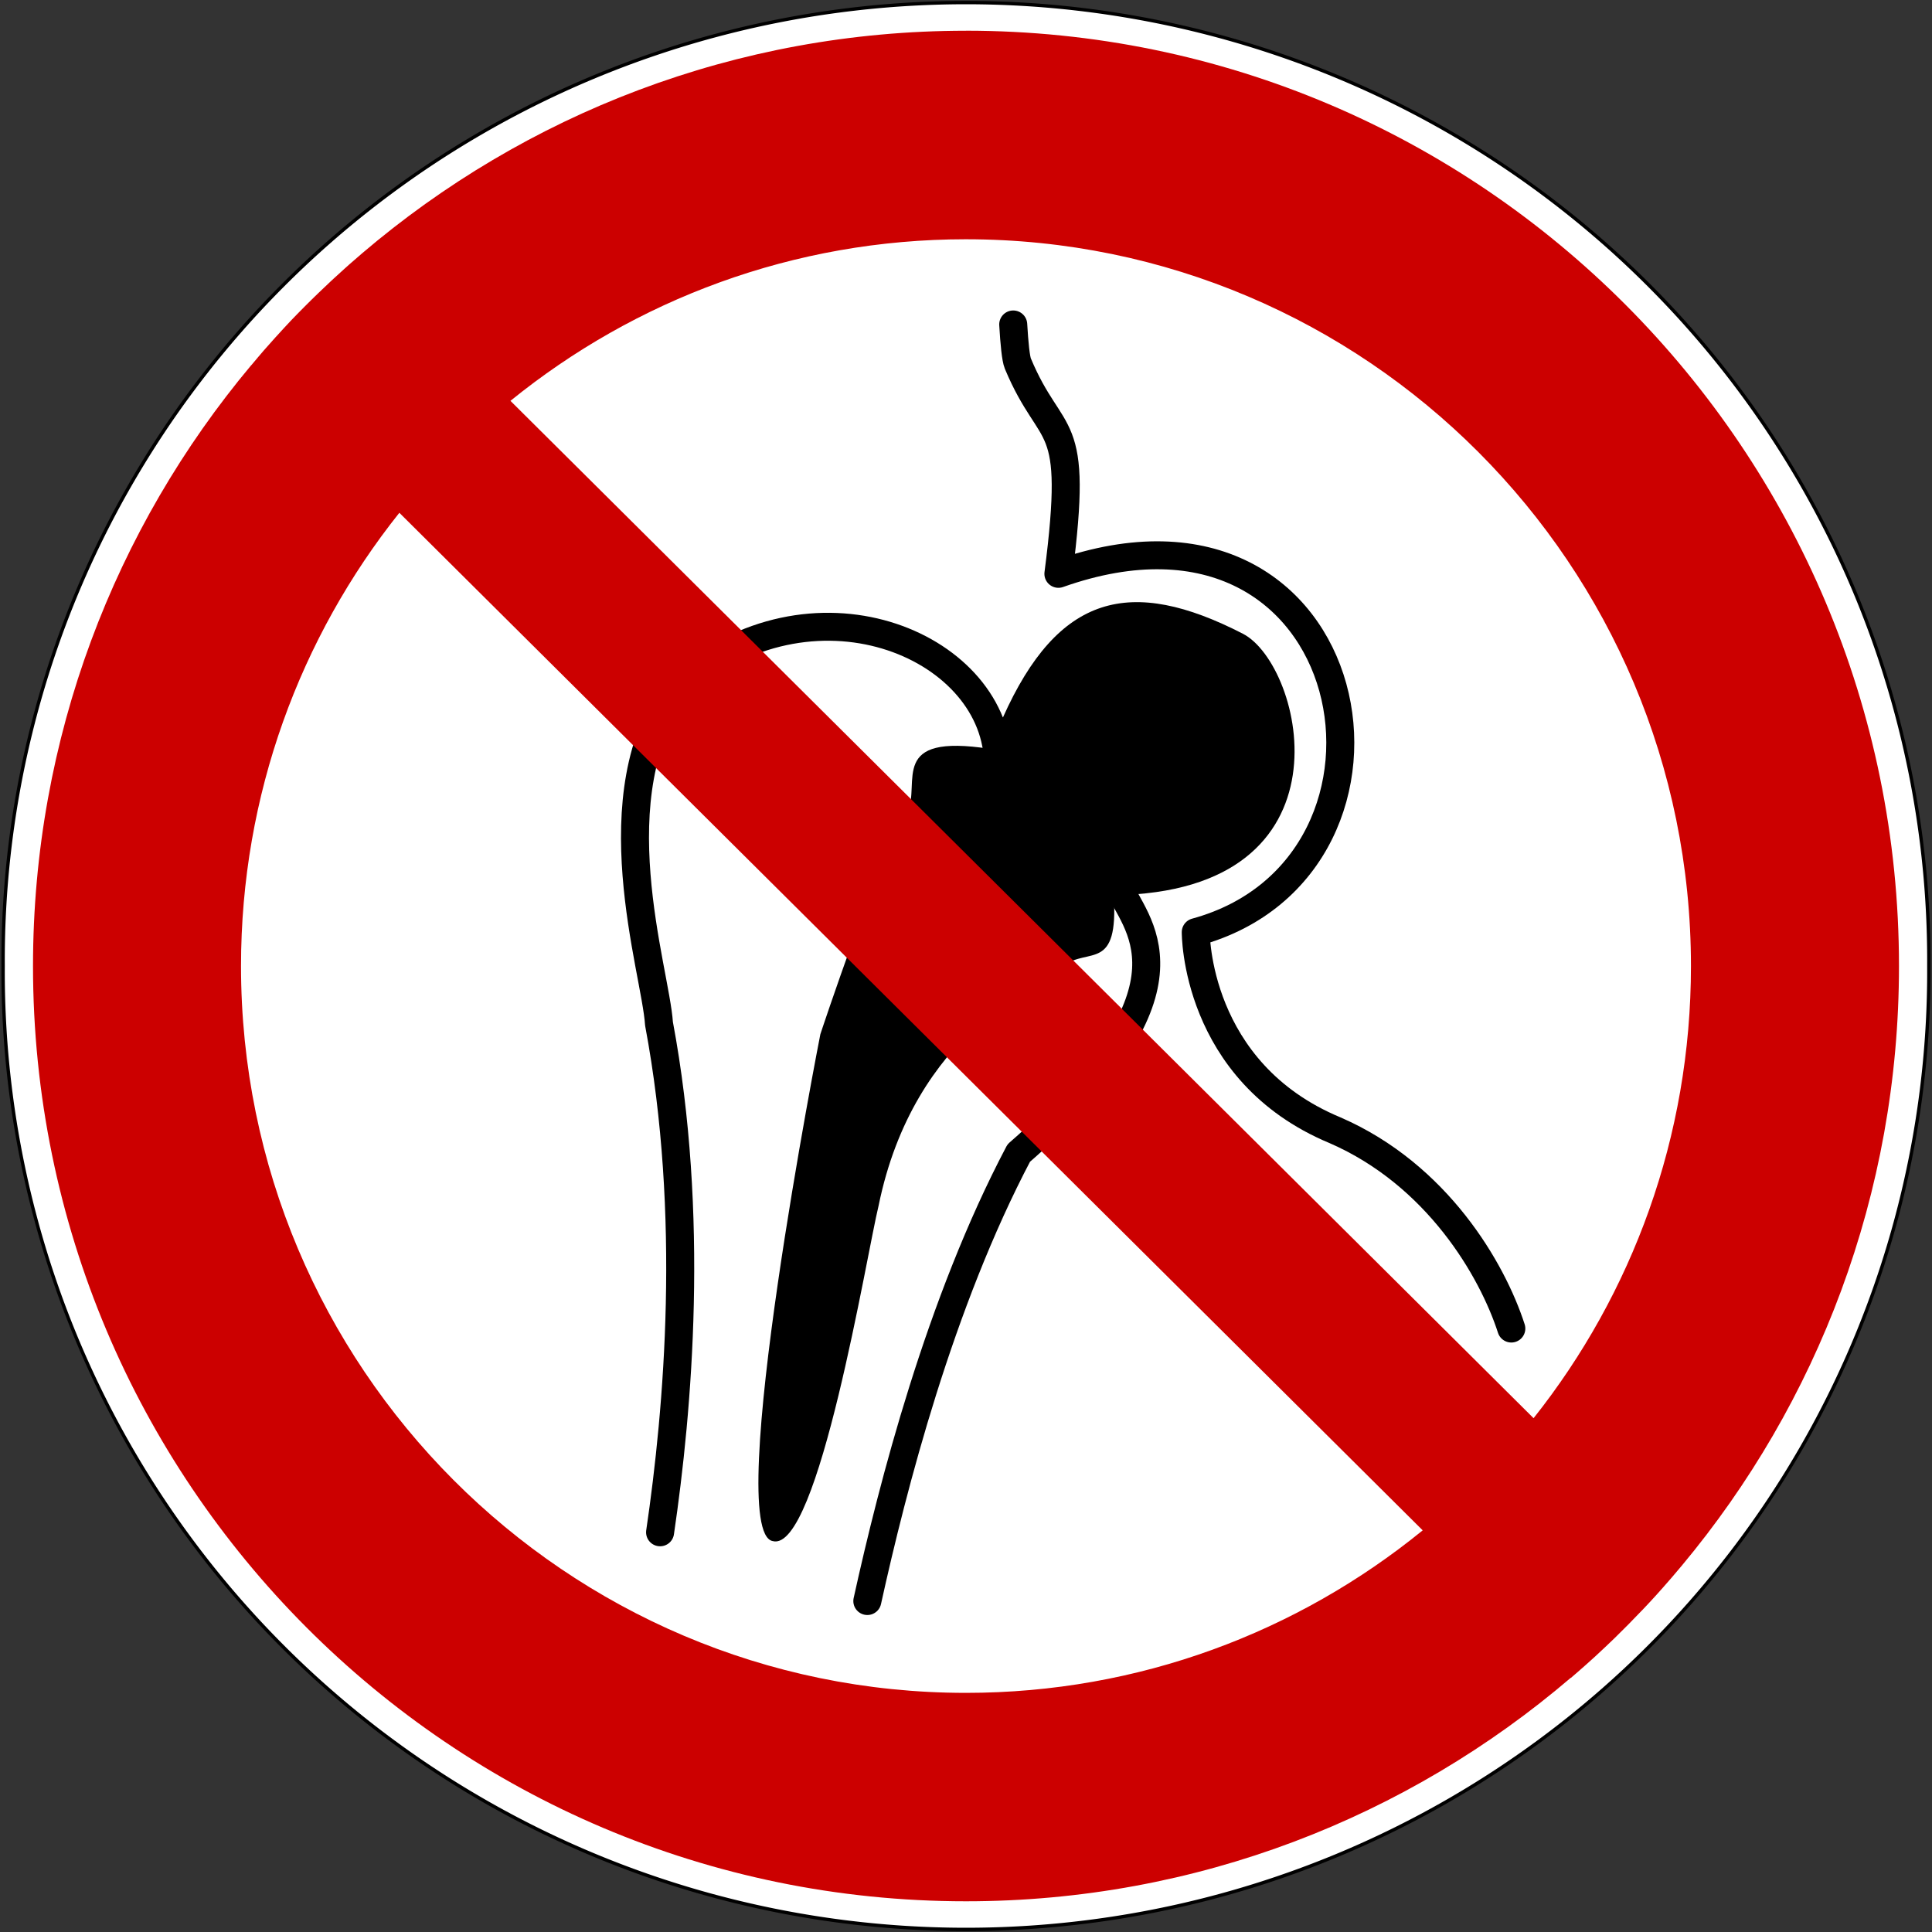 <svg height="575" width="575" xmlns="http://www.w3.org/2000/svg"><rect width="100%" height="100%" fill="#333333" stroke="none"/><path d="m574.06 287.5a286.57 285.05 0 1 1 -573.13 0 286.57 285.05 0 1 1 573.13 0z" fill="#fff" stroke="#000" stroke-linecap="square"/><g transform="matrix(.926 0 0 .924 -71.957 -194.37)"><path d="m403.36 314.86c.36 6.16.84 11.04 1.49 12.61 11.02 26.43 19.76 15.66 13.03 67.72 98.59-34.99 121.91 94.14 44.15 115.41 0 0-.38 44.97 44.74 63.8 32.86 14.31 50.58 44.93 56.68 63.88" fill="none" stroke="#000" stroke-linecap="round" stroke-linejoin="round" stroke-width="9"/><path d="m289.86 703.91c5.82-39.63 11.2-102.07-.35-163.82-1.09-17.31-20.19-74.1 6.12-108.78 42.88-37.95 101.09-13.61 102.82 23.75 9.35 13.6 29.47 41.14 39 40.81 3.79 11.29 29.92 31.51-32.31 85.88-25.43 48.34-40.53 107.3-48.67 144.3" fill="none" stroke="#000" stroke-linecap="round" stroke-linejoin="round" stroke-width="9"/><path d="m326.07 706.74c-16.14-2.96 15.3-163.25 15.3-163.25s18.92-57.43 28.06-71.42c4.21-9.72-6.35-25.61 26.47-20.5 3.18.52-1.03-13.64 4.14-10.09 17.76-39.82 40.98-45.63 77.13-27 19.56 10.09 37.04 83.25-41.51 84.21 1.61 24.75-8.03 16.74-16.06 22.69-7.27 5.38-48.1 21.11-59.52 77.38-3.77 15.33-19.35 111.91-34.01 107.98z" fill-rule="evenodd"/></g><path d="m287.48 9.149c-68.53 0-131.28 24.948-179.72 66.251-1.27 1.083-2.53 2.175-3.78 3.281-.5.444-1 .895-1.5 1.344-1.07.96-2.13 1.929-3.189 2.906-.281.26-.563.519-.843.781-1.25 1.165-2.492 2.343-3.719 3.531-1.408 1.362-2.809 2.734-4.188 4.125-1.353 1.365-2.706 2.732-4.031 4.125-1.374 1.446-2.719 2.931-4.062 4.406-.154.171-.316.331-.469.501-1.162 1.28-2.3 2.57-3.438 3.87-1.242 1.43-2.442 2.87-3.656 4.32-.047.05-.109.1-.156.15-40.496 48.38-64.906 110.73-64.906 178.78 0 153.66 124.377 278.34 277.657 278.34 68.68 0 131.54-25.07 180.03-66.53l.03.03c.39-.33.78-.66 1.16-1 .16-.13.31-.27.47-.4.94-.82 1.88-1.64 2.81-2.47.74-.66 1.46-1.31 2.19-1.97.21-.19.42-.37.62-.56.97-.89 1.92-1.79 2.88-2.69.86-.81 1.71-1.62 2.56-2.44.12-.11.23-.23.35-.34 1.08-1.06 2.14-2.12 3.21-3.19.32-.31.63-.62.94-.94 1.25-1.26 2.49-2.55 3.72-3.84.12-.13.25-.25.38-.38 1.4-1.48 2.81-2.98 4.18-4.5 1.26-1.39 2.49-2.8 3.72-4.21.23-.27.46-.52.69-.79 1.05-1.21 2.09-2.45 3.12-3.68 40.33-48.33 64.63-110.55 64.63-178.44 0-153.66-124.41-278.383-277.69-278.383zm0 62.062c119.11 0 215.78 96.908 215.78 216.308 0 50.85-17.51 97.62-46.84 134.56l-304.5-302.78c37.06-30.058 84.21-48.09 135.56-48.09zm-168.62 81.408 304.56 302.84c-37.12 30.24-84.42 48.37-135.94 48.37-119.11 0-215.75-96.91-215.75-216.31 0-51 17.636-97.91 47.13-134.91z" fill="#c00"/></svg>